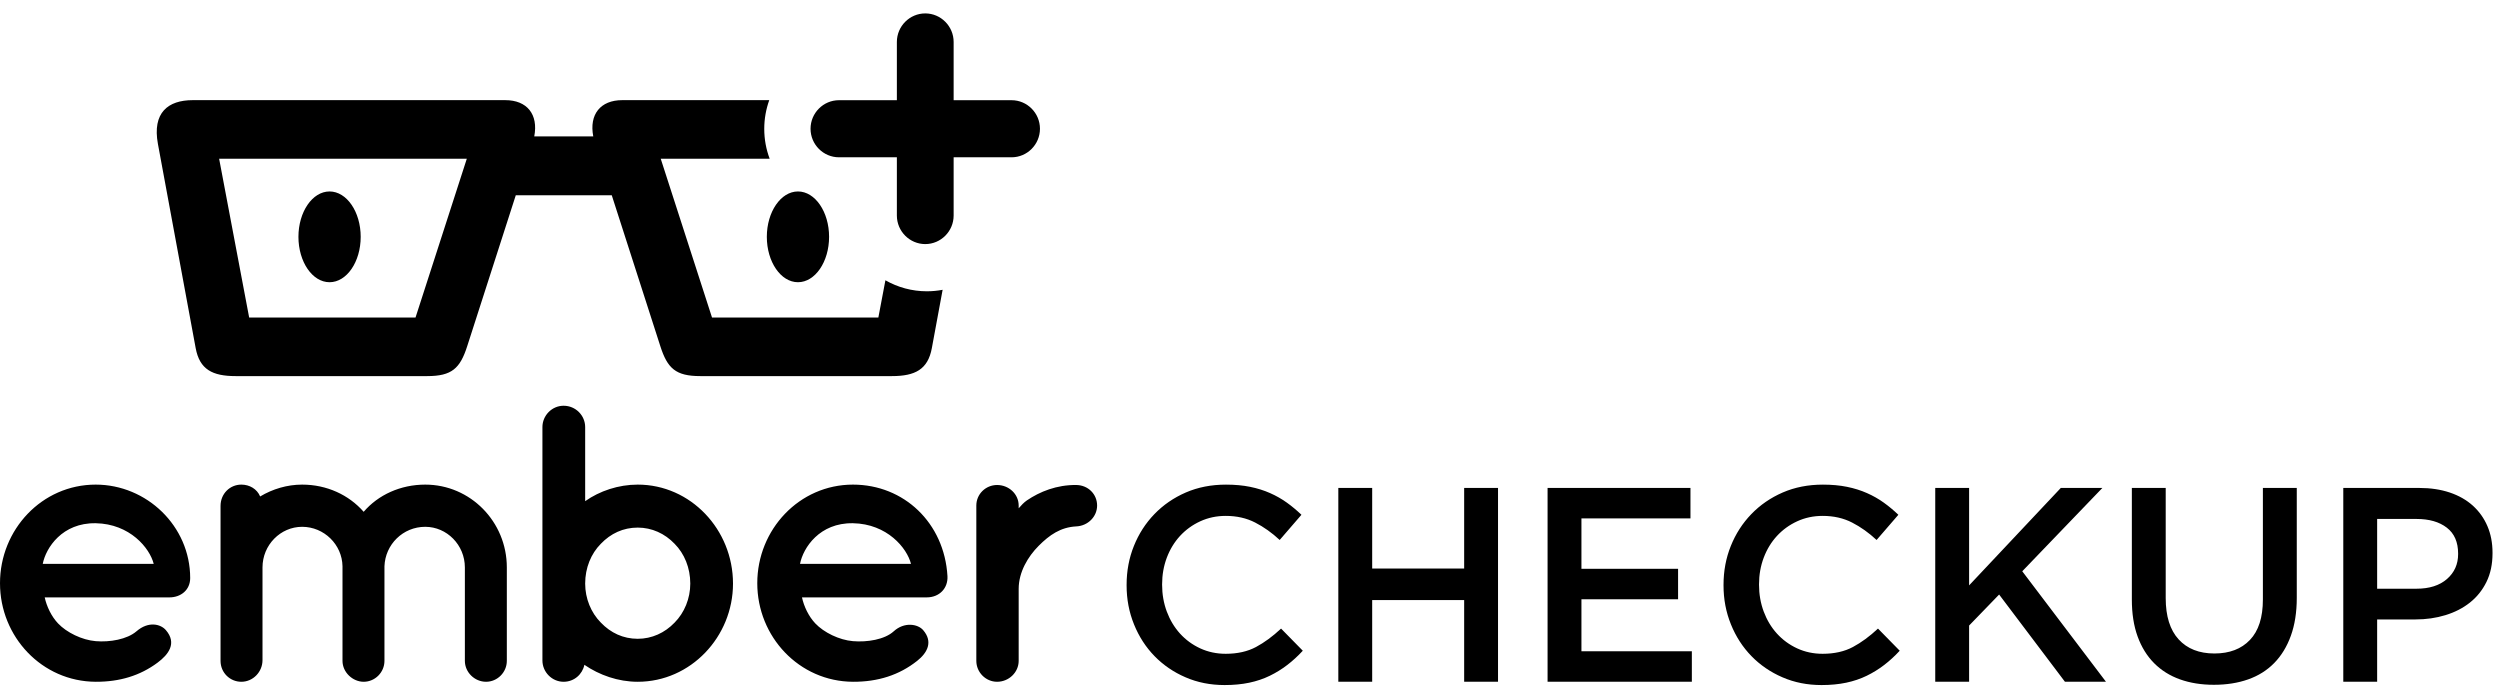 <?xml version="1.0" encoding="UTF-8"?>
<svg width="134px" height="37px" viewBox="0 0 134 37" version="1.1" xmlns="http://www.w3.org/2000/svg" xmlns:xlink="http://www.w3.org/1999/xlink">
    <title>embercheckup</title>
    <g id="Landing-Page" stroke="none" stroke-width="1" fill="none" fill-rule="evenodd">
        <g id="embercheckup" transform="translate(0, 0.719)" fill="#000000">
            <path d="M57.691,25.277 C56.64,25.264 55.733,25.633 55.042,26.102 C54.892,26.203 54.727,26.377 54.601,26.525 L54.601,26.377 C54.601,25.764 54.076,25.277 53.444,25.277 C52.835,25.277 52.331,25.764 52.331,26.377 L52.331,34.703 C52.331,35.316 52.835,35.824 53.444,35.824 C54.076,35.824 54.601,35.317 54.601,34.703 L54.601,30.843 C54.601,29.944 55.1,29.111 55.672,28.538 C56.25,27.958 56.846,27.538 57.691,27.496 C58.32,27.466 58.805,26.968 58.805,26.377 C58.805,25.764 58.32,25.285 57.691,25.277 Z M45.718,27.326 C47.553,27.358 48.619,28.659 48.829,29.505 L42.881,29.505 C43.049,28.638 43.93,27.295 45.718,27.326 Z M45.718,35.824 C47.059,35.83 48.196,35.466 49.16,34.703 C49.704,34.273 50.024,33.686 49.481,33.055 C49.197,32.726 48.471,32.6 47.904,33.119 C47.416,33.565 46.475,33.711 45.718,33.647 C44.982,33.585 44.162,33.184 43.7,32.696 C43.342,32.317 43.091,31.787 42.986,31.301 L49.67,31.301 C50.355,31.301 50.82,30.809 50.784,30.16 C50.617,27.307 48.451,25.256 45.718,25.256 C42.839,25.256 40.59,27.666 40.59,30.54 C40.59,33.414 42.839,35.81 45.718,35.824 Z M32.206,28.427 C32.732,27.877 33.404,27.56 34.182,27.56 C34.938,27.56 35.632,27.877 36.158,28.427 C36.683,28.955 36.999,29.716 36.999,30.561 C36.999,31.364 36.683,32.125 36.158,32.653 C35.632,33.203 34.938,33.52 34.182,33.52 C33.404,33.52 32.732,33.203 32.206,32.653 C31.681,32.125 31.365,31.364 31.365,30.561 C31.365,29.716 31.681,28.955 32.206,28.427 L32.206,28.427 Z M29.074,34.683 C29.074,35.296 29.579,35.824 30.209,35.824 C30.777,35.824 31.218,35.423 31.323,34.915 C32.122,35.464 33.131,35.824 34.182,35.824 C37.02,35.824 39.289,33.414 39.289,30.561 C39.289,27.666 37.02,25.256 34.182,25.256 C33.152,25.256 32.143,25.594 31.365,26.144 L31.365,22.171 C31.365,21.557 30.861,21.029 30.209,21.029 C29.579,21.029 29.074,21.557 29.074,22.171 L29.074,34.683 Z M22.793,27.518 C23.95,27.518 24.917,28.49 24.917,29.695 L24.917,34.703 C24.917,35.317 25.442,35.824 26.052,35.824 C26.661,35.824 27.166,35.317 27.166,34.703 L27.166,29.695 C27.166,27.243 25.211,25.256 22.793,25.256 C21.469,25.256 20.271,25.805 19.493,26.714 C18.695,25.805 17.517,25.256 16.193,25.256 C15.395,25.256 14.617,25.489 13.944,25.891 C13.776,25.489 13.377,25.256 12.935,25.256 C12.326,25.256 11.821,25.743 11.821,26.398 L11.821,34.703 C11.821,35.338 12.329,35.824 12.935,35.824 C13.568,35.824 14.07,35.29 14.07,34.666 L14.07,29.695 C14.07,28.49 15.037,27.518 16.193,27.518 C17.37,27.518 18.338,28.469 18.358,29.632 C18.359,29.652 18.358,29.674 18.358,29.695 L18.358,34.703 C18.358,35.317 18.905,35.824 19.493,35.824 C20.103,35.824 20.607,35.317 20.607,34.703 L20.607,29.695 C20.607,29.673 20.607,29.652 20.607,29.632 C20.648,28.469 21.595,27.518 22.793,27.518 Z M5.129,27.326 C6.963,27.358 8.029,28.659 8.239,29.505 L2.291,29.505 C2.459,28.638 3.34,27.295 5.129,27.326 L5.129,27.326 Z M5.129,35.824 C6.411,35.83 7.507,35.497 8.444,34.8 C9.031,34.364 9.498,33.759 8.891,33.055 C8.608,32.726 7.954,32.565 7.315,33.119 C6.814,33.551 5.885,33.711 5.129,33.647 C4.393,33.585 3.573,33.184 3.111,32.696 C2.752,32.317 2.502,31.787 2.396,31.301 L9.08,31.301 C9.698,31.301 10.194,30.9 10.194,30.266 C10.194,27.476 7.86,25.256 5.129,25.256 C2.249,25.256 0,27.666 0,30.54 C0,33.414 2.249,35.81 5.129,35.824 Z" id="Fill-1"></path>
            <path d="M125.6,25.435 L129.673,25.435 C130.273,25.435 130.818,25.517 131.304,25.679 C131.791,25.843 132.204,26.078 132.544,26.384 C132.883,26.691 133.144,27.057 133.326,27.482 C133.508,27.908 133.599,28.383 133.599,28.907 L133.599,28.937 C133.599,29.521 133.491,30.032 133.274,30.473 C133.058,30.913 132.763,31.281 132.389,31.578 C132.015,31.875 131.577,32.1 131.075,32.253 C130.573,32.407 130.037,32.483 129.467,32.483 L127.415,32.483 L127.415,35.822 L125.6,35.822 L125.6,25.435 Z M129.526,30.836 C130.215,30.836 130.758,30.663 131.157,30.317 C131.555,29.971 131.755,29.525 131.755,28.981 L131.755,28.952 C131.755,28.338 131.553,27.875 131.149,27.564 C130.746,27.253 130.205,27.097 129.526,27.097 L127.415,27.097 L127.415,30.836 L129.526,30.836 Z M118.664,35.986 C117.995,35.986 117.39,35.889 116.849,35.696 C116.308,35.503 115.845,35.213 115.462,34.828 C115.078,34.442 114.783,33.965 114.576,33.396 C114.369,32.827 114.267,32.167 114.267,31.415 L114.267,25.435 L116.082,25.435 L116.082,31.341 C116.082,32.31 116.313,33.048 116.775,33.552 C117.237,34.057 117.877,34.308 118.694,34.308 C119.501,34.308 120.135,34.066 120.597,33.581 C121.06,33.097 121.291,32.375 121.291,31.415 L121.291,25.435 L123.107,25.435 L123.107,31.326 C123.107,32.097 123.001,32.775 122.789,33.359 C122.578,33.943 122.28,34.43 121.896,34.821 C121.512,35.212 121.048,35.503 120.502,35.696 C119.956,35.889 119.343,35.986 118.664,35.986 Z M103.729,25.435 L105.544,25.435 L105.544,30.658 L110.459,25.435 L112.687,25.435 L108.393,29.901 L112.879,35.822 L110.68,35.822 L107.153,31.148 L105.544,32.81 L105.544,35.822 L103.729,35.822 L103.729,25.435 Z M97.634,36 C96.877,36 96.178,35.862 95.539,35.584 C94.899,35.308 94.346,34.929 93.879,34.45 C93.411,33.97 93.044,33.404 92.779,32.75 C92.513,32.097 92.381,31.4 92.381,30.658 L92.381,30.628 C92.381,29.886 92.511,29.191 92.772,28.544 C93.032,27.896 93.399,27.326 93.871,26.837 C94.343,26.348 94.904,25.961 95.553,25.679 C96.203,25.397 96.921,25.257 97.708,25.257 C98.18,25.257 98.61,25.296 99,25.375 C99.388,25.454 99.745,25.566 100.069,25.71 C100.394,25.853 100.694,26.024 100.969,26.221 C101.245,26.419 101.506,26.637 101.752,26.874 L100.585,28.224 C100.172,27.839 99.735,27.527 99.272,27.29 C98.81,27.052 98.284,26.933 97.693,26.933 C97.201,26.933 96.747,27.03 96.328,27.223 C95.91,27.415 95.549,27.678 95.243,28.009 C94.938,28.341 94.703,28.729 94.535,29.174 C94.368,29.619 94.284,30.094 94.284,30.599 L94.284,30.628 C94.284,31.133 94.368,31.611 94.535,32.061 C94.703,32.51 94.938,32.904 95.243,33.24 C95.549,33.576 95.91,33.841 96.328,34.034 C96.747,34.227 97.201,34.324 97.693,34.324 C98.323,34.324 98.864,34.202 99.316,33.96 C99.769,33.718 100.217,33.388 100.66,32.973 L101.825,34.16 C101.56,34.447 101.282,34.702 100.992,34.924 C100.701,35.147 100.389,35.34 100.054,35.503 C99.72,35.666 99.354,35.79 98.955,35.874 C98.556,35.958 98.116,36 97.634,36 Z M82.95,25.435 L90.609,25.435 L90.609,27.067 L84.765,27.067 L84.765,29.768 L89.945,29.768 L89.945,31.4 L84.765,31.4 L84.765,34.19 L90.683,34.19 L90.683,35.822 L82.95,35.822 L82.95,25.435 Z M71.734,25.435 L73.549,25.435 L73.549,29.753 L78.479,29.753 L78.479,25.435 L80.294,25.435 L80.294,35.822 L78.479,35.822 L78.479,31.444 L73.549,31.444 L73.549,35.822 L71.734,35.822 L71.734,25.435 Z M65.639,36 C64.882,36 64.183,35.862 63.544,35.584 C62.904,35.308 62.351,34.929 61.884,34.45 C61.416,33.97 61.049,33.404 60.784,32.75 C60.518,32.097 60.386,31.4 60.386,30.658 L60.386,30.628 C60.386,29.886 60.516,29.191 60.777,28.544 C61.037,27.896 61.404,27.326 61.876,26.837 C62.348,26.348 62.909,25.961 63.558,25.679 C64.208,25.397 64.926,25.257 65.713,25.257 C66.185,25.257 66.616,25.296 67.005,25.375 C67.393,25.454 67.75,25.566 68.074,25.71 C68.399,25.853 68.699,26.024 68.974,26.221 C69.25,26.419 69.511,26.637 69.757,26.874 L68.591,28.224 C68.178,27.839 67.74,27.527 67.277,27.29 C66.815,27.052 66.289,26.933 65.698,26.933 C65.207,26.933 64.752,27.03 64.333,27.223 C63.915,27.415 63.554,27.678 63.248,28.009 C62.944,28.341 62.708,28.729 62.54,29.174 C62.373,29.619 62.289,30.094 62.289,30.599 L62.289,30.628 C62.289,31.133 62.373,31.611 62.54,32.061 C62.708,32.51 62.944,32.904 63.248,33.24 C63.554,33.576 63.915,33.841 64.333,34.034 C64.752,34.227 65.207,34.324 65.698,34.324 C66.328,34.324 66.869,34.202 67.322,33.96 C67.774,33.718 68.222,33.388 68.665,32.973 L69.83,34.16 C69.565,34.447 69.287,34.702 68.997,34.924 C68.706,35.147 68.394,35.34 68.059,35.503 C67.725,35.666 67.359,35.79 66.96,35.874 C66.561,35.958 66.121,36 65.639,36 Z" id="Fill-3"></path>
            <path d="M11.745,7.789 L25.021,7.789 L22.272,16.3 L13.355,16.3 L11.745,7.789 Z M17.664,9.543 C18.584,9.543 19.333,10.636 19.333,11.976 C19.333,13.316 18.584,14.408 17.664,14.408 C16.745,14.408 15.996,13.316 15.996,11.976 C15.996,10.636 16.745,9.543 17.664,9.543 L17.664,9.543 Z M42.771,9.543 C41.852,9.543 41.102,10.636 41.102,11.976 C41.102,13.316 41.852,14.408 42.771,14.408 C43.69,14.408 44.439,13.316 44.439,11.976 C44.439,10.636 43.69,9.543 42.771,9.543 L42.771,9.543 Z M8.465,6.999 C8.155,5.317 9.008,4.649 10.331,4.649 L27.083,4.649 C28.248,4.649 28.864,5.409 28.636,6.593 L31.799,6.593 C31.571,5.409 32.188,4.649 33.352,4.649 L41.232,4.649 C41.059,5.131 40.964,5.65 40.964,6.19 C40.964,6.752 41.067,7.291 41.254,7.789 L35.415,7.789 L38.164,16.3 L47.08,16.3 L47.458,14.304 C48.115,14.679 48.874,14.894 49.681,14.894 C49.97,14.894 50.252,14.866 50.525,14.814 L49.947,17.939 C49.736,19.083 49.051,19.44 47.807,19.44 L37.535,19.44 C36.215,19.44 35.776,19.024 35.395,17.841 L32.79,9.746 L27.646,9.746 L25.041,17.841 C24.66,19.024 24.221,19.44 22.9,19.44 L12.629,19.44 C11.385,19.44 10.7,19.083 10.488,17.939 L8.465,6.999 Z" id="Fill-8"></path>
            <path d="M49.594,0 L49.594,0 C50.431,0 51.115,0.688 51.115,1.53 L51.115,4.652 L54.221,4.652 C55.058,4.652 55.742,5.341 55.742,6.182 C55.742,7.024 55.058,7.712 54.221,7.712 L51.115,7.712 L51.115,10.834 C51.115,11.676 50.431,12.364 49.594,12.364 C48.757,12.364 48.072,11.676 48.072,10.834 L48.072,7.712 L44.967,7.712 C44.13,7.712 43.445,7.024 43.445,6.182 C43.445,5.341 44.13,4.652 44.967,4.652 L48.072,4.652 L48.072,1.53 C48.072,0.688 48.757,0 49.594,0" id="Fill-5"></path>
        </g>
    </g>
</svg>